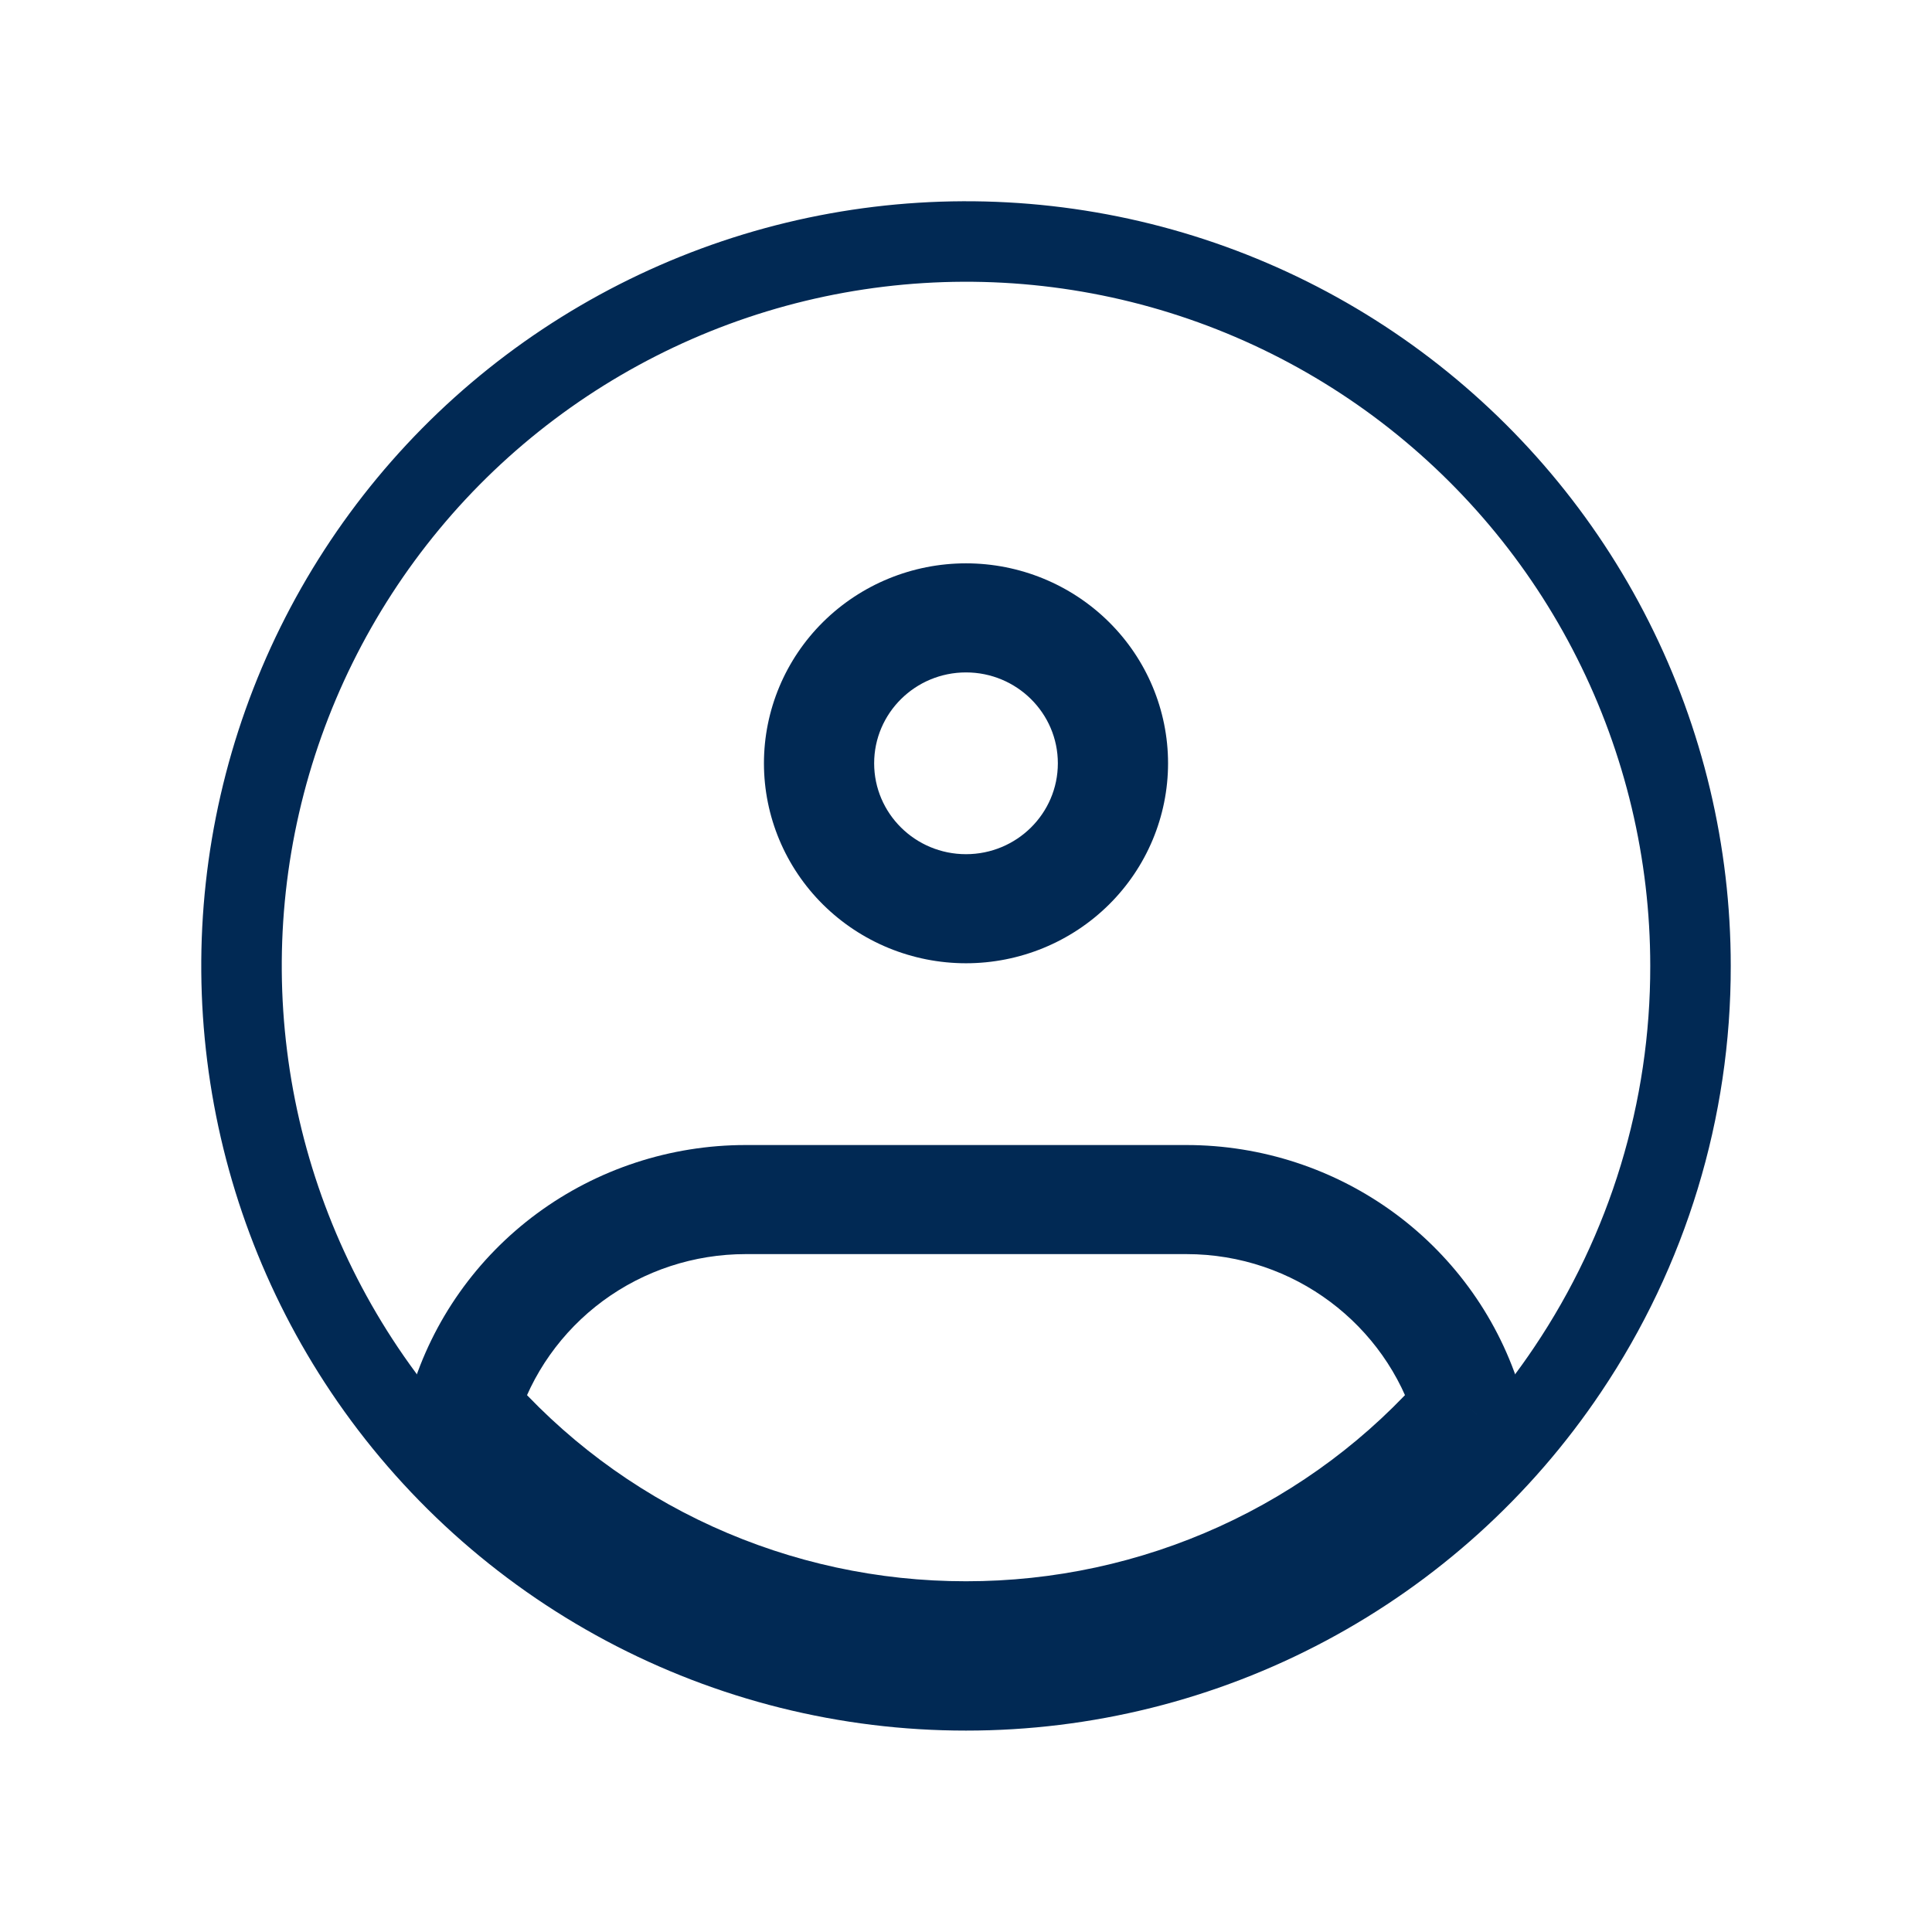 <svg width="24" height="24" viewBox="0 0 24 24" fill="none" xmlns="http://www.w3.org/2000/svg">
<g id="iconamoon:profile-circle-light">
<g id="Group">
<path id="Vector" d="M21 11.998C21.003 13.785 20.471 15.531 19.474 17.014C18.651 18.241 17.539 19.246 16.235 19.941C14.932 20.636 13.477 20.999 12 20.998C10.523 20.999 9.068 20.636 7.765 19.941C6.461 19.246 5.349 18.241 4.526 17.014C3.743 15.846 3.244 14.511 3.07 13.116C2.895 11.721 3.05 10.305 3.522 8.98C3.994 7.656 4.769 6.46 5.786 5.489C6.803 4.519 8.034 3.8 9.379 3.39C10.723 2.981 12.146 2.892 13.531 3.131C14.917 3.37 16.227 3.931 17.357 4.768C18.486 5.605 19.405 6.694 20.037 7.95C20.67 9.206 21 10.592 21 11.998Z" stroke="#012954"/>
<path id="Vector_2" d="M13.141 9.482C13.141 10.105 12.63 10.611 12 10.611V11.966C12.666 11.966 13.304 11.704 13.775 11.238C14.245 10.773 14.51 10.141 14.51 9.482H13.141ZM12 10.611C11.37 10.611 10.859 10.105 10.859 9.482H9.49C9.49 10.141 9.755 10.773 10.225 11.238C10.696 11.704 11.334 11.966 12 11.966V10.611ZM10.859 9.482C10.859 8.859 11.37 8.353 12 8.353V6.998C11.334 6.998 10.696 7.26 10.225 7.726C9.755 8.191 9.49 8.823 9.49 9.482H10.859ZM12 8.353C12.63 8.353 13.141 8.859 13.141 9.482H14.51C14.51 8.823 14.245 8.191 13.775 7.726C13.304 7.26 12.666 6.998 12 6.998V8.353ZM5.763 17.481L5.107 17.288L5 17.642L5.244 17.922L5.763 17.481ZM18.237 17.481L18.757 17.923L19 17.643L18.893 17.288L18.237 17.481ZM9.262 15.579H14.738V14.224H9.262V15.579ZM9.262 14.224C8.329 14.224 7.42 14.522 6.671 15.074C5.923 15.626 5.374 16.402 5.107 17.288L6.419 17.674C6.602 17.069 6.978 16.538 7.49 16.16C8.002 15.783 8.623 15.579 9.262 15.579V14.224ZM12 19.643C10.913 19.644 9.839 19.412 8.852 18.963C7.865 18.514 6.988 17.858 6.282 17.04L5.244 17.922C6.078 18.887 7.114 19.663 8.281 20.194C9.447 20.725 10.716 20.999 12 20.998V19.643ZM14.738 15.579C16.079 15.579 17.216 16.462 17.581 17.674L18.893 17.288C18.626 16.402 18.077 15.626 17.329 15.074C16.58 14.522 15.671 14.224 14.738 14.224V15.579ZM17.718 17.04C17.012 17.858 16.135 18.514 15.148 18.963C14.161 19.412 13.087 19.644 12 19.643V20.998C13.284 20.999 14.553 20.725 15.719 20.194C16.886 19.663 17.923 18.888 18.757 17.923L17.718 17.04Z" fill="#012954"/>
</g>
</g>
</svg>
